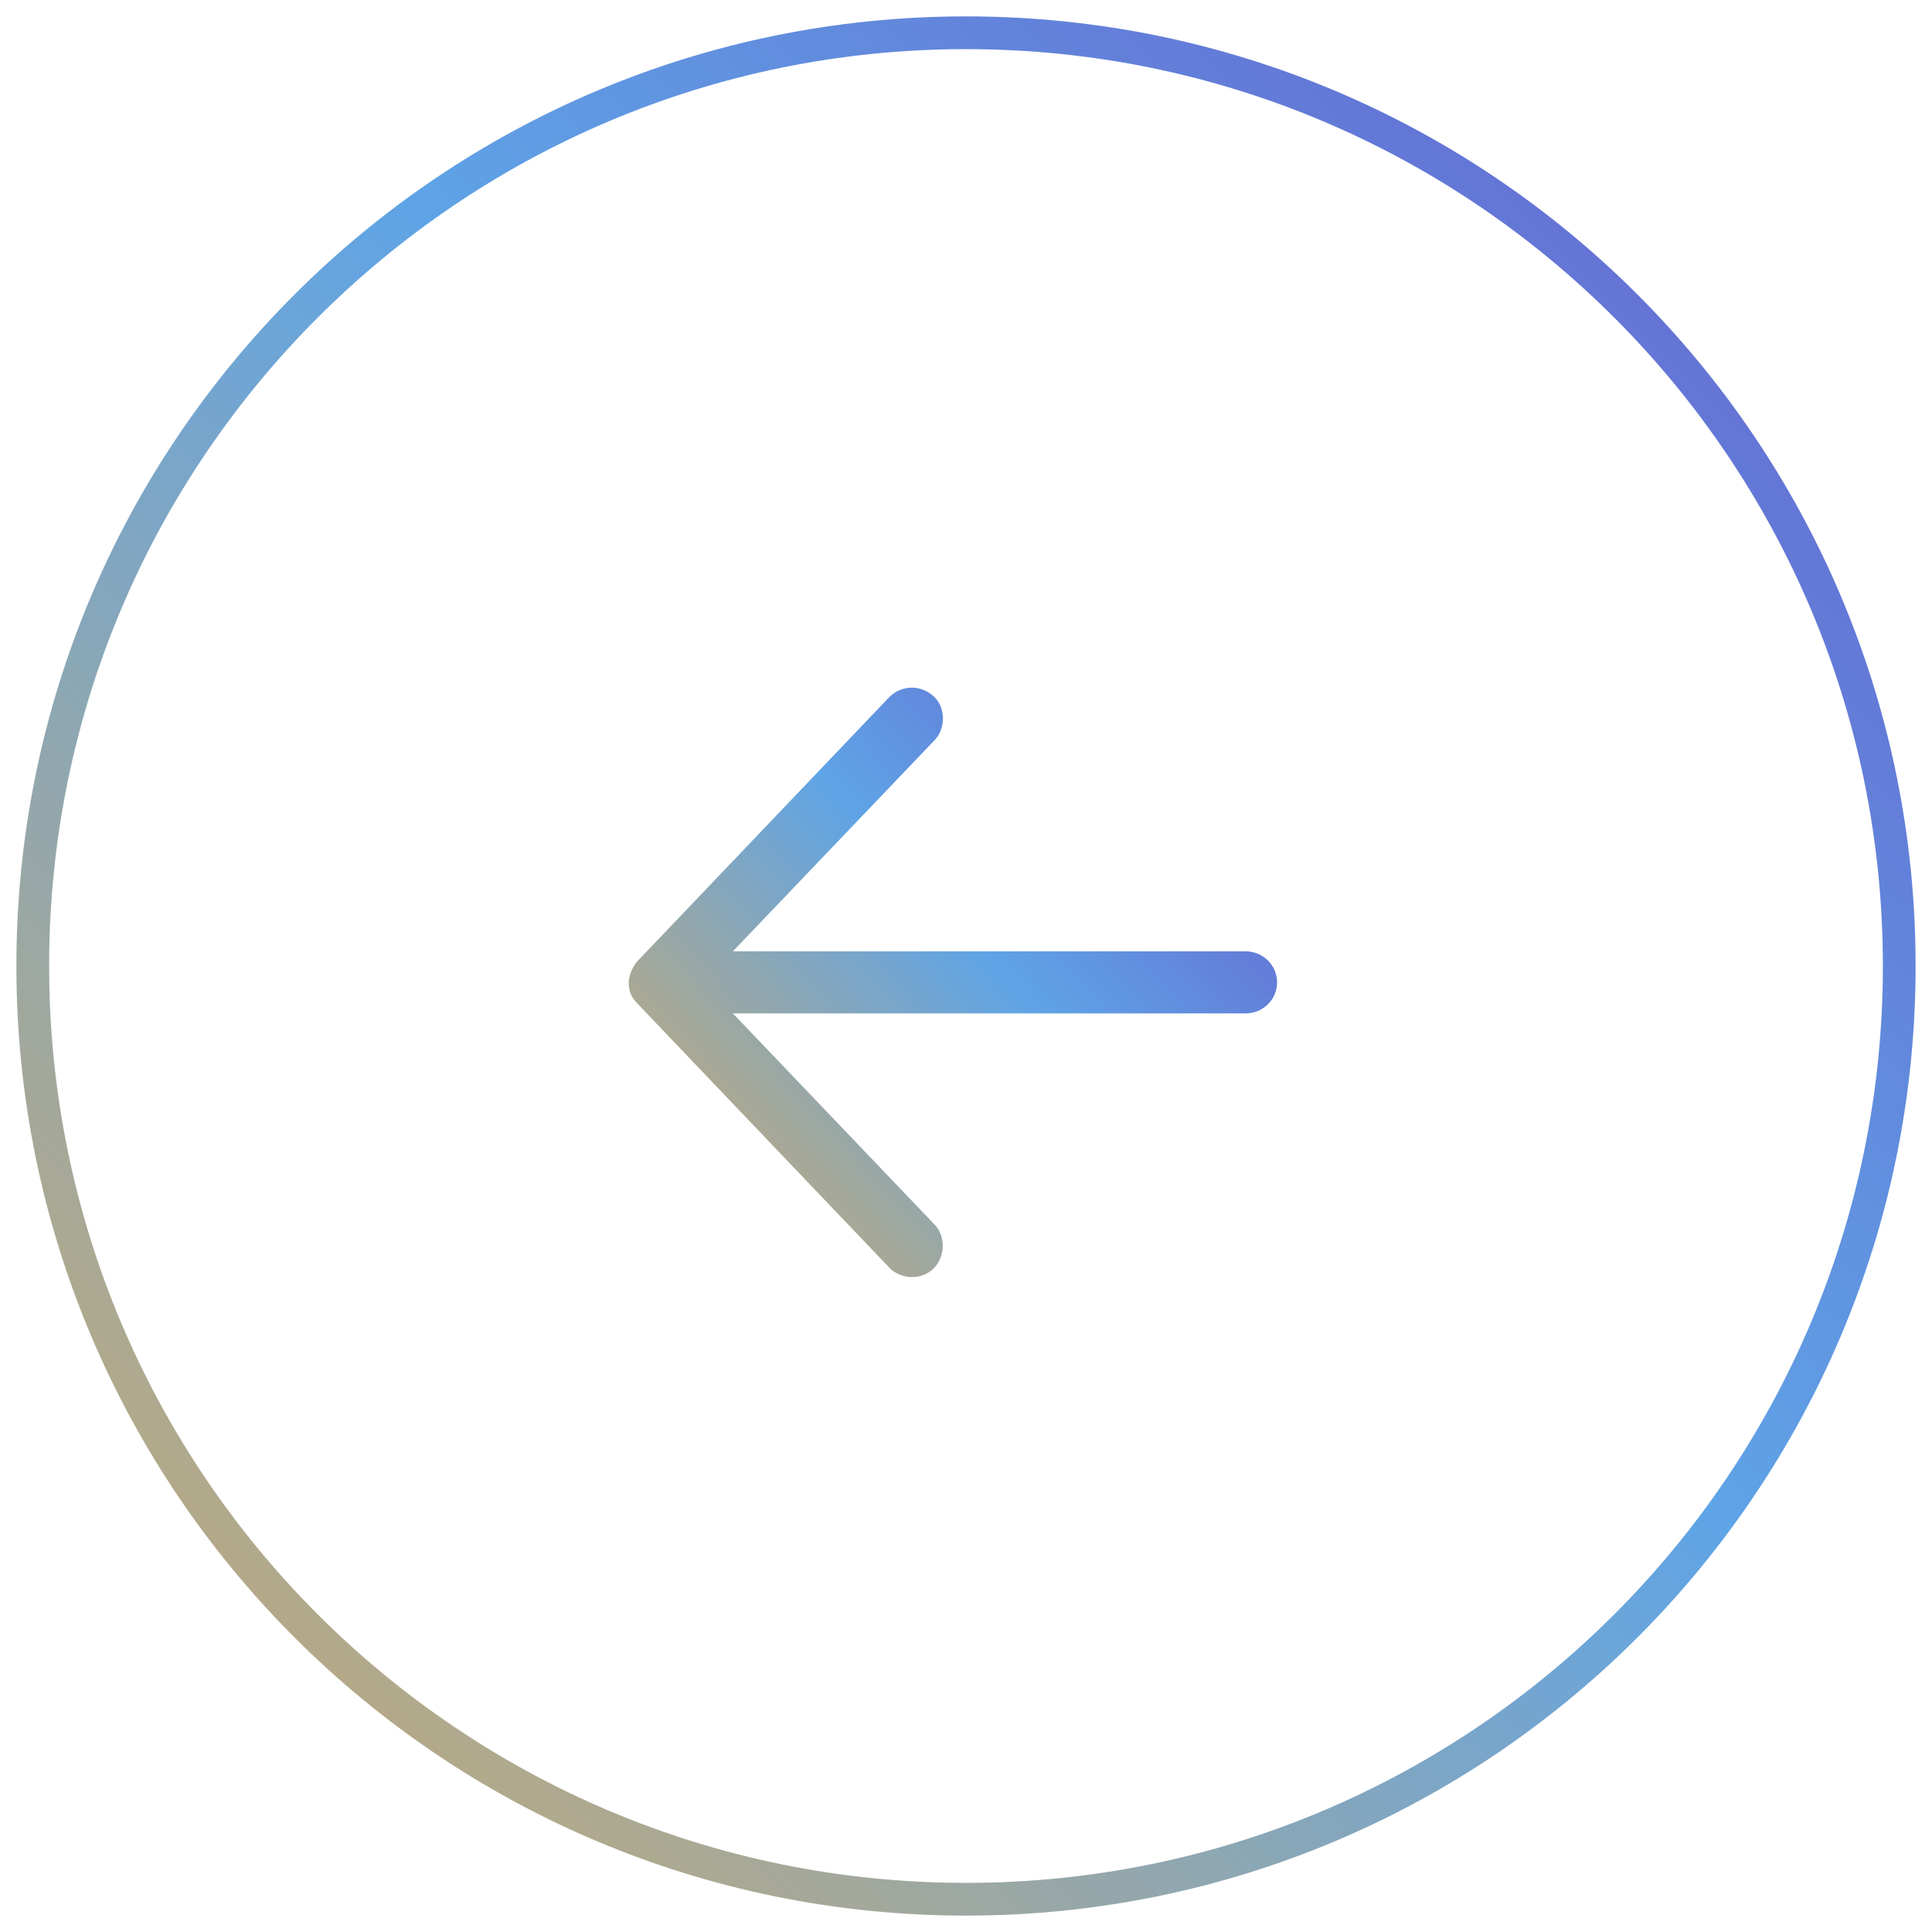 <svg width="58" height="58" viewBox="0 0 58 58" fill="none" xmlns="http://www.w3.org/2000/svg">
<g id="pagination-default.svg" clip-path="url(#clip0_1_377)">
<g id="Blog---Single-post">
<g id="Gravity-Team---Single-Blog-Post">
<g id="featured-posts">
<g id="Group">
<path id="Oval" d="M29 0.492C44.745 0.492 57.508 13.255 57.508 29C57.508 44.745 44.745 57.508 29 57.508C13.255 57.508 0.492 44.745 0.492 29C0.492 13.255 13.255 0.492 29 0.492ZM29 1.475C13.798 1.475 1.475 13.798 1.475 29C1.475 44.202 13.798 56.525 29 56.525C44.202 56.525 56.525 44.202 56.525 29C56.525 13.798 44.202 1.475 29 1.475Z" fill="url(#paint0_linear_1_377)"/>
<g id="icon/arrow">
<g id="Group_2">
<path id="Fill-1" fill-rule="evenodd" clip-rule="evenodd" d="M19.14 28.851L26.69 20.935C27.042 20.575 27.613 20.533 28.024 20.899C28.391 21.224 28.4 21.861 28.061 22.216L22.001 28.56H37.395C37.917 28.56 38.339 28.977 38.339 29.492C38.339 30.006 37.917 30.423 37.395 30.423H22.001L28.061 36.767C28.4 37.122 28.376 37.742 28.024 38.084C27.652 38.445 27.036 38.414 26.69 38.048L19.14 30.132C18.919 29.917 18.878 29.71 18.875 29.492C18.875 29.277 19.007 28.99 19.14 28.851Z" fill="url(#paint1_linear_1_377)"/>
</g>
</g>
</g>
</g>
</g>
</g>
</g>
<defs>
<linearGradient id="paint0_linear_1_377" x1="57.508" y1="0.492" x2="0.492" y2="57.508" gradientUnits="userSpaceOnUse">
<stop stop-color="#665DCD"/>
<stop offset="0.448" stop-color="#5FA4E6"/>
<stop offset="1" stop-color="#D2AB67"/>
</linearGradient>
<linearGradient id="paint1_linear_1_377" x1="38.339" y1="22.18" x2="20.403" y2="38.485" gradientUnits="userSpaceOnUse">
<stop stop-color="#665DCD"/>
<stop offset="0.448" stop-color="#5FA4E6"/>
<stop offset="1" stop-color="#D2AB67"/>
</linearGradient>
<clipPath id="clip0_1_377">
<rect width="58" height="58" fill="white"/>
</clipPath>
</defs>
</svg>
